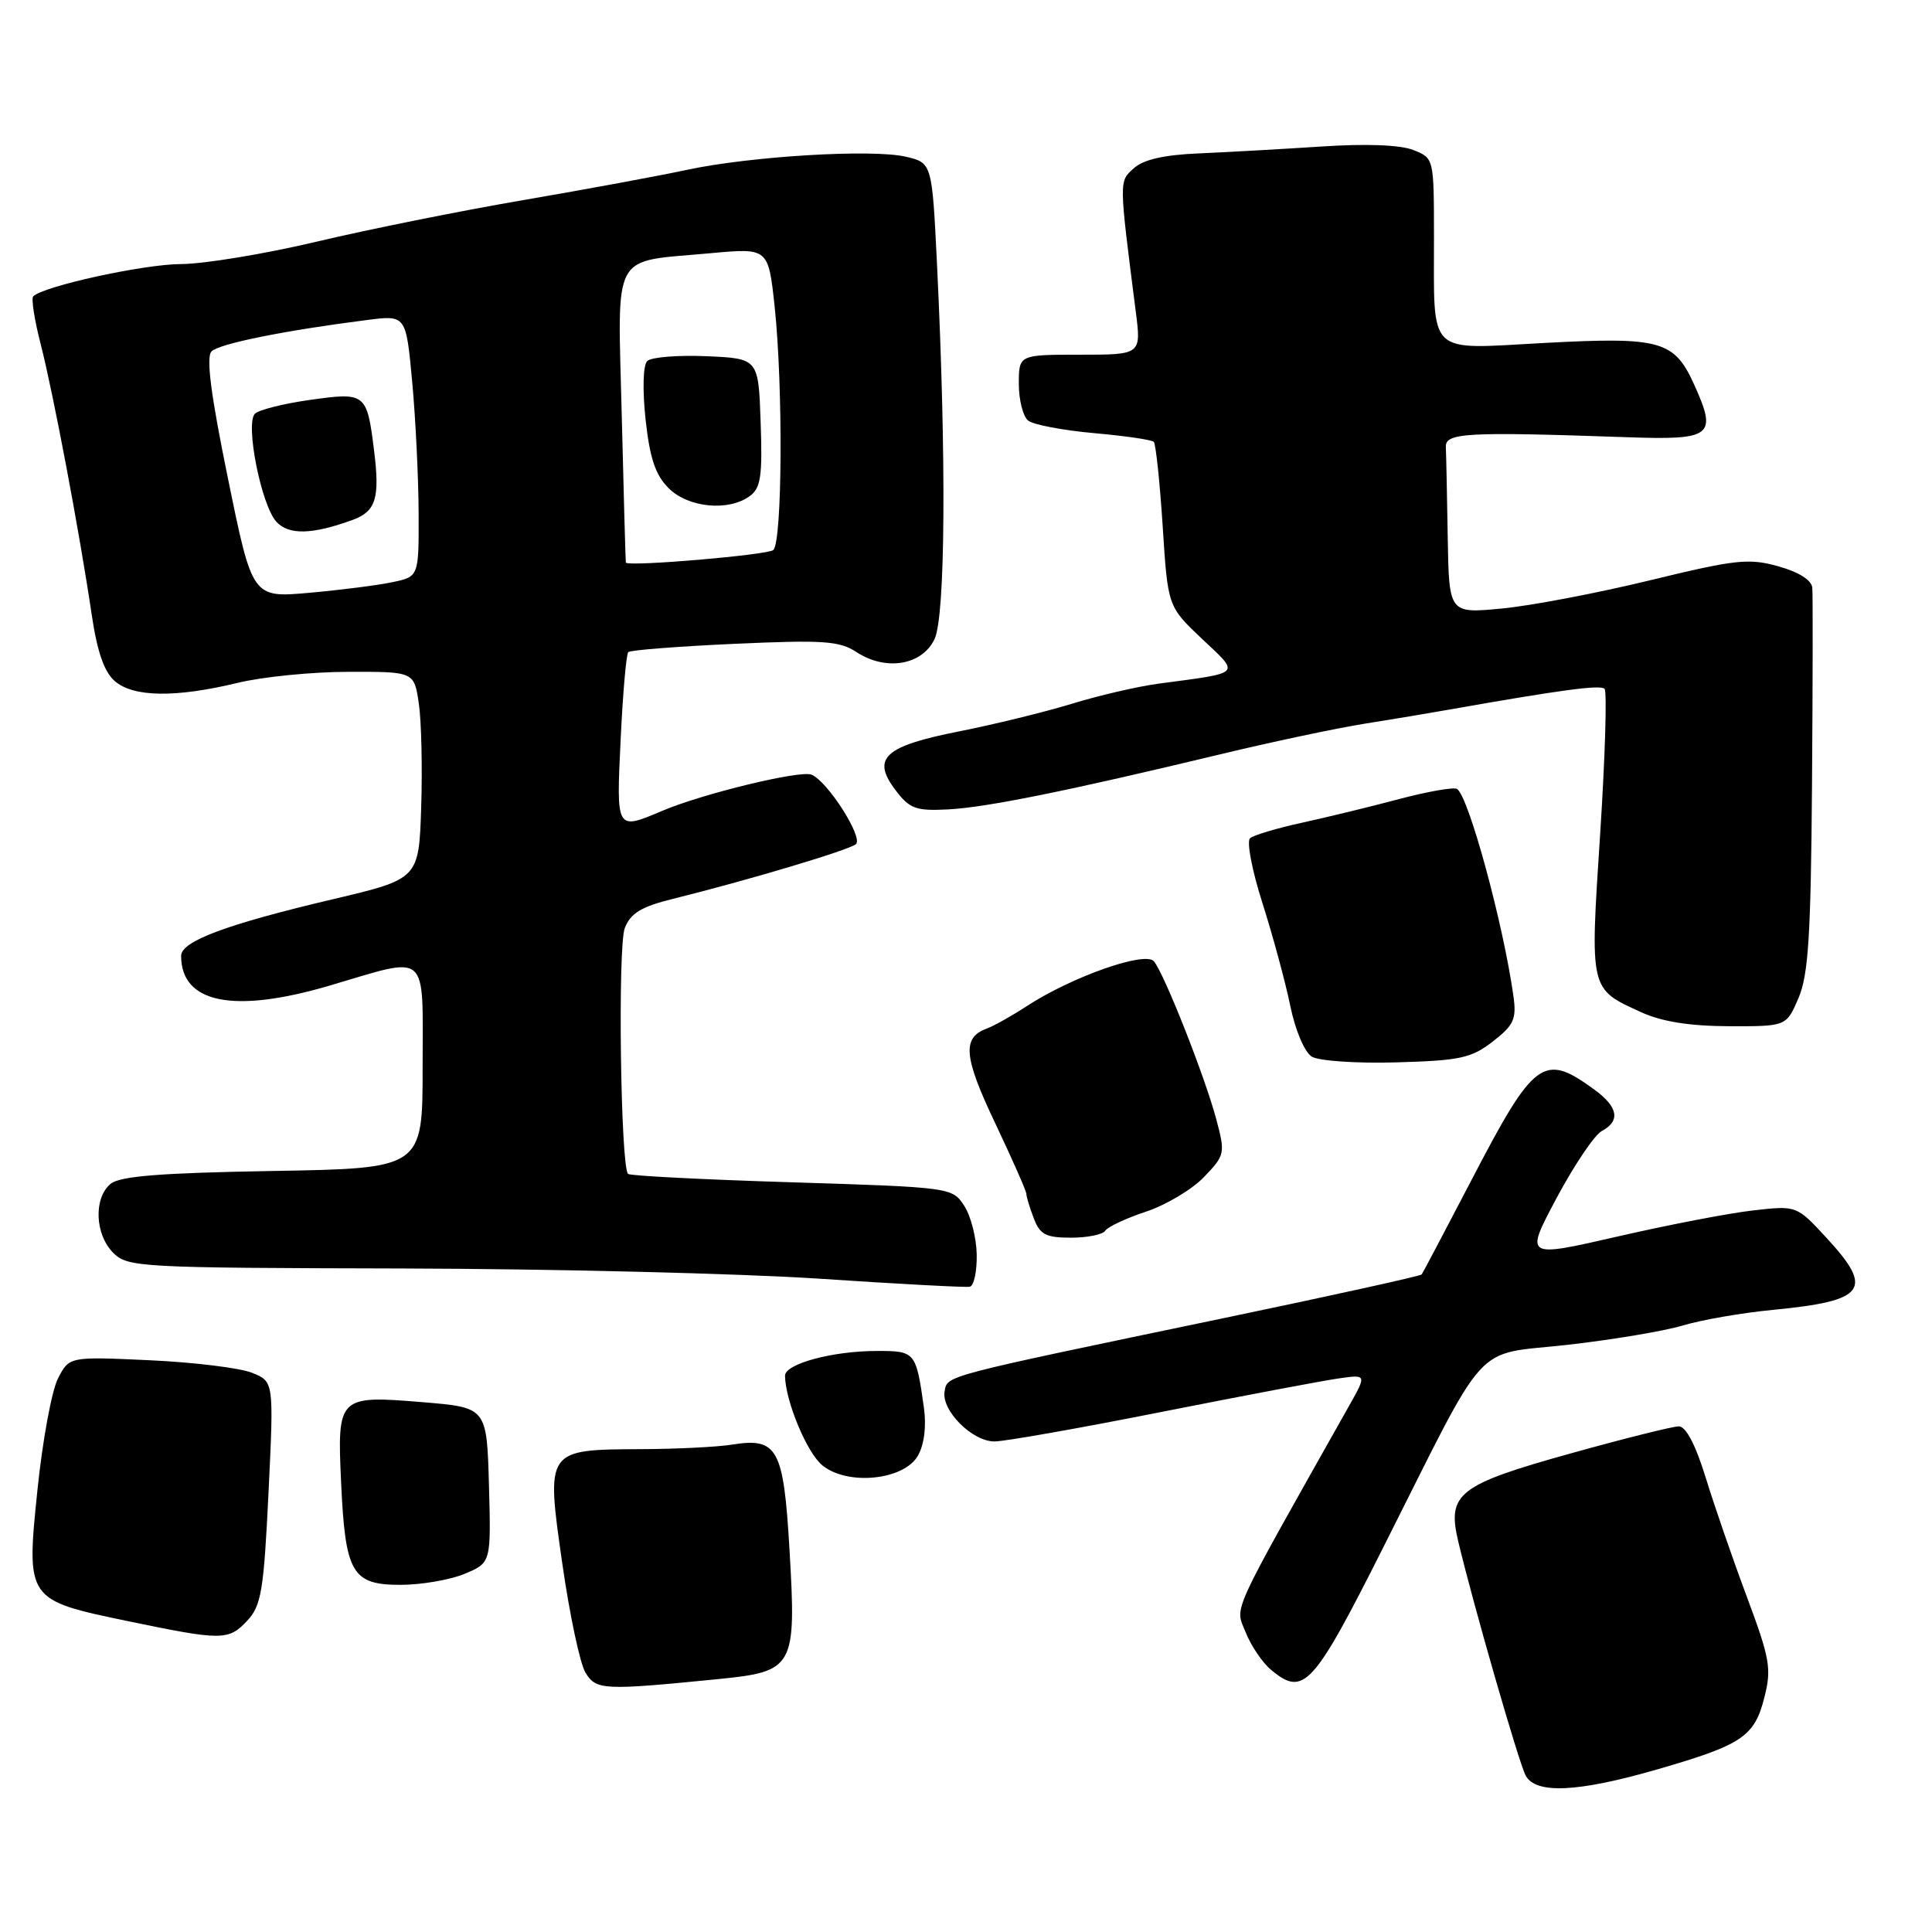 <?xml version="1.0" encoding="UTF-8" standalone="no"?>
<!DOCTYPE svg PUBLIC "-//W3C//DTD SVG 1.1//EN" "http://www.w3.org/Graphics/SVG/1.1/DTD/svg11.dtd" >
<svg xmlns="http://www.w3.org/2000/svg" xmlns:xlink="http://www.w3.org/1999/xlink" version="1.1" viewBox="0 0 256 256">
 <g >
 <path fill="currentColor"
d=" M 219.64 234.44 C 230.85 231.20 232.48 230.11 233.79 224.91 C 234.76 221.11 234.53 219.79 231.47 211.59 C 229.60 206.59 227.14 199.46 226.00 195.75 C 224.67 191.43 223.39 189.00 222.45 189.00 C 221.65 189.00 215.25 190.60 208.25 192.55 C 193.22 196.73 191.72 197.90 193.22 204.23 C 195.15 212.38 201.23 233.51 202.15 235.25 C 203.47 237.76 209.06 237.50 219.64 234.44 Z  M 95.16 222.49 C 105.25 221.48 105.53 220.98 104.61 205.29 C 103.83 191.91 103.03 190.45 97.00 191.42 C 95.08 191.73 89.67 192.00 85.00 192.02 C 72.29 192.08 72.34 192.01 74.51 207.20 C 75.48 213.97 76.86 220.46 77.58 221.64 C 79.01 223.96 79.94 224.00 95.16 222.49 Z  M 183.31 205.00 C 197.45 176.92 194.98 179.63 207.67 178.20 C 213.63 177.53 220.53 176.37 223.00 175.63 C 225.47 174.89 230.86 173.95 234.97 173.56 C 247.24 172.37 248.35 170.88 242.03 164.03 C 238.06 159.73 238.06 159.73 232.28 160.39 C 229.10 160.75 221.00 162.31 214.27 163.86 C 202.04 166.66 202.04 166.66 206.26 158.74 C 208.59 154.38 211.28 150.39 212.24 149.87 C 214.75 148.53 214.42 146.68 211.25 144.37 C 204.51 139.45 203.31 140.34 194.91 156.50 C 191.47 163.10 188.53 168.67 188.38 168.87 C 188.22 169.08 176.48 171.67 162.29 174.63 C 124.63 182.48 125.56 182.24 125.17 184.34 C 124.69 186.85 128.80 191.00 131.77 191.00 C 133.10 191.00 143.03 189.25 153.84 187.10 C 164.65 184.96 175.21 182.96 177.31 182.66 C 181.11 182.11 181.11 182.11 178.75 186.30 C 162.73 214.75 163.65 212.74 165.04 216.25 C 165.74 218.04 167.26 220.29 168.41 221.25 C 172.74 224.88 173.98 223.53 183.31 205.00 Z  M 32.76 214.75 C 34.62 212.76 34.95 210.80 35.58 197.78 C 36.29 183.06 36.29 183.06 33.39 181.90 C 31.80 181.26 25.70 180.51 19.84 180.24 C 9.18 179.75 9.18 179.75 7.69 182.64 C 6.86 184.23 5.64 190.85 4.97 197.36 C 3.46 212.00 3.47 212.01 17.00 214.82 C 29.43 217.40 30.28 217.40 32.76 214.75 Z  M 61.57 208.54 C 65.07 207.07 65.07 207.07 64.79 196.79 C 64.50 186.50 64.50 186.50 56.04 185.80 C 44.81 184.87 44.67 185.01 45.20 196.46 C 45.75 208.46 46.64 210.00 53.07 210.00 C 55.82 210.00 59.64 209.34 61.57 208.54 Z  M 121.63 192.88 C 122.47 191.40 122.77 188.99 122.42 186.50 C 121.38 179.11 121.28 179.00 116.18 179.01 C 110.30 179.01 104.00 180.72 104.02 182.30 C 104.06 185.63 106.93 192.53 108.97 194.17 C 112.33 196.90 119.80 196.13 121.63 192.88 Z  M 129.42 166.23 C 129.38 164.00 128.63 161.08 127.75 159.75 C 126.18 157.35 125.97 157.32 104.92 156.66 C 93.23 156.30 83.47 155.80 83.22 155.55 C 82.23 154.56 81.84 125.37 82.79 122.97 C 83.56 121.00 84.98 120.14 89.14 119.11 C 99.08 116.65 112.49 112.64 113.41 111.86 C 114.43 110.98 109.61 103.45 107.51 102.64 C 105.97 102.05 93.13 105.16 87.78 107.43 C 81.61 110.04 81.66 110.12 82.24 97.95 C 82.53 91.87 82.98 86.68 83.25 86.41 C 83.52 86.14 89.85 85.65 97.32 85.31 C 109.11 84.78 111.23 84.92 113.50 86.41 C 117.39 88.95 122.17 88.16 123.83 84.69 C 125.27 81.65 125.41 60.81 124.16 35.04 C 123.50 21.58 123.50 21.58 120.00 20.76 C 115.53 19.73 99.43 20.70 91.00 22.51 C 87.42 23.28 77.71 25.08 69.42 26.50 C 61.12 27.92 48.74 30.41 41.92 32.03 C 35.09 33.65 27.02 34.98 23.98 34.99 C 19.09 35.00 5.75 37.91 4.40 39.27 C 4.12 39.55 4.57 42.42 5.40 45.64 C 7.07 52.14 10.57 70.71 12.16 81.50 C 12.88 86.35 13.81 89.04 15.21 90.25 C 17.67 92.39 23.27 92.47 31.50 90.48 C 34.80 89.68 41.41 89.02 46.19 89.02 C 54.88 89.00 54.88 89.00 55.50 93.25 C 55.84 95.59 55.98 101.77 55.81 106.98 C 55.50 116.46 55.50 116.46 44.12 119.15 C 30.02 122.47 24.00 124.72 24.00 126.65 C 24.00 132.94 30.96 134.34 43.66 130.60 C 57.02 126.67 56.00 125.78 56.00 141.41 C 56.00 154.82 56.00 154.82 36.15 155.16 C 21.20 155.42 15.90 155.84 14.65 156.87 C 12.39 158.75 12.57 163.57 15.00 166.00 C 16.92 167.92 18.39 168.00 53.25 168.08 C 73.19 168.13 98.05 168.74 108.50 169.43 C 118.95 170.13 127.95 170.61 128.50 170.50 C 129.05 170.39 129.46 168.47 129.42 166.23 Z  M 146.45 163.08 C 146.77 162.57 149.20 161.43 151.85 160.55 C 154.50 159.67 157.97 157.60 159.54 155.96 C 162.33 153.05 162.37 152.84 161.15 148.26 C 159.63 142.59 154.28 129.04 152.90 127.38 C 151.75 125.99 141.99 129.44 136.03 133.33 C 134.09 134.60 131.70 135.94 130.73 136.30 C 127.46 137.51 127.69 140.05 131.87 148.83 C 134.14 153.62 136.00 157.83 136.00 158.20 C 136.00 158.57 136.44 160.02 136.98 161.43 C 137.80 163.59 138.58 164.00 141.92 164.00 C 144.10 164.00 146.14 163.58 146.45 163.08 Z  M 197.81 138.00 C 200.60 135.83 200.96 135.04 200.54 132.00 C 199.19 122.37 194.59 105.48 193.06 104.54 C 192.63 104.27 189.18 104.88 185.39 105.88 C 181.60 106.89 175.80 108.30 172.50 109.02 C 169.20 109.74 166.11 110.66 165.64 111.07 C 165.16 111.49 165.90 115.35 167.28 119.66 C 168.65 123.97 170.31 130.08 170.96 133.24 C 171.63 136.52 172.86 139.42 173.82 140.01 C 174.75 140.58 179.74 140.92 185.04 140.77 C 193.47 140.53 194.96 140.21 197.81 138.00 Z  M 238.31 132.25 C 239.62 129.19 239.95 124.01 240.10 104.00 C 240.20 90.53 240.22 78.77 240.14 77.88 C 240.05 76.87 238.36 75.80 235.64 75.04 C 231.72 73.94 229.98 74.13 218.56 76.91 C 211.57 78.61 202.73 80.29 198.92 80.64 C 192.00 81.29 192.00 81.29 191.83 71.14 C 191.74 65.56 191.63 60.21 191.58 59.25 C 191.49 57.34 194.20 57.19 215.50 57.93 C 226.90 58.33 227.57 57.81 224.50 50.99 C 221.85 45.12 220.06 44.62 204.69 45.44 C 188.85 46.28 190.04 47.42 190.01 31.23 C 190.00 20.95 190.00 20.95 187.25 19.87 C 185.53 19.19 180.95 19.02 175.00 19.42 C 169.78 19.76 162.48 20.17 158.79 20.33 C 154.23 20.52 151.49 21.15 150.23 22.30 C 148.26 24.07 148.26 23.77 150.49 41.25 C 151.23 47.00 151.23 47.00 143.12 47.00 C 135.00 47.00 135.00 47.00 135.00 50.88 C 135.00 53.01 135.56 55.20 136.25 55.74 C 136.94 56.28 140.85 57.02 144.94 57.39 C 149.03 57.75 152.61 58.27 152.88 58.55 C 153.15 58.82 153.68 63.84 154.06 69.70 C 154.74 80.36 154.74 80.36 159.25 84.63 C 164.37 89.46 164.72 89.09 153.50 90.59 C 150.75 90.96 145.57 92.16 142.00 93.26 C 138.43 94.35 131.71 96.00 127.09 96.91 C 117.15 98.88 115.44 100.46 118.67 104.71 C 120.54 107.17 121.35 107.47 125.64 107.25 C 130.75 106.98 141.42 104.82 161.73 99.94 C 168.45 98.32 177.00 96.51 180.73 95.91 C 184.45 95.32 189.53 94.47 192.00 94.03 C 206.79 91.42 212.05 90.71 212.61 91.27 C 212.95 91.62 212.69 100.27 212.03 110.49 C 210.67 131.35 210.59 130.99 217.50 134.14 C 220.22 135.38 223.92 135.96 229.10 135.98 C 236.70 136.00 236.70 136.00 238.31 132.25 Z  M 30.21 63.42 C 27.93 52.31 27.29 47.31 28.03 46.56 C 29.05 45.54 37.73 43.79 48.65 42.40 C 53.80 41.74 53.80 41.74 54.62 50.62 C 55.07 55.50 55.45 63.30 55.47 67.95 C 55.50 76.41 55.50 76.41 52.00 77.14 C 50.08 77.55 45.11 78.18 40.97 78.55 C 33.44 79.22 33.44 79.22 30.21 63.42 Z  M 46.78 68.87 C 49.81 67.75 50.35 65.97 49.57 59.73 C 48.62 52.07 48.46 51.95 41.07 52.99 C 37.57 53.48 34.29 54.31 33.78 54.82 C 32.47 56.13 34.61 66.91 36.61 69.12 C 38.25 70.93 41.37 70.85 46.78 68.87 Z  M 82.93 74.56 C 82.89 74.53 82.65 65.83 82.39 55.24 C 81.85 32.88 80.82 34.79 94.16 33.55 C 101.81 32.85 101.81 32.85 102.65 40.67 C 103.77 51.30 103.66 71.75 102.47 72.88 C 101.78 73.53 83.59 75.09 82.93 74.56 Z  M 99.35 65.73 C 100.81 64.67 101.04 63.10 100.79 55.98 C 100.50 47.50 100.50 47.50 93.60 47.20 C 89.80 47.04 86.28 47.32 85.76 47.84 C 85.21 48.39 85.12 51.61 85.54 55.57 C 86.10 60.71 86.84 62.93 88.59 64.68 C 91.19 67.28 96.52 67.80 99.35 65.73 Z "/>
</g>
</svg>